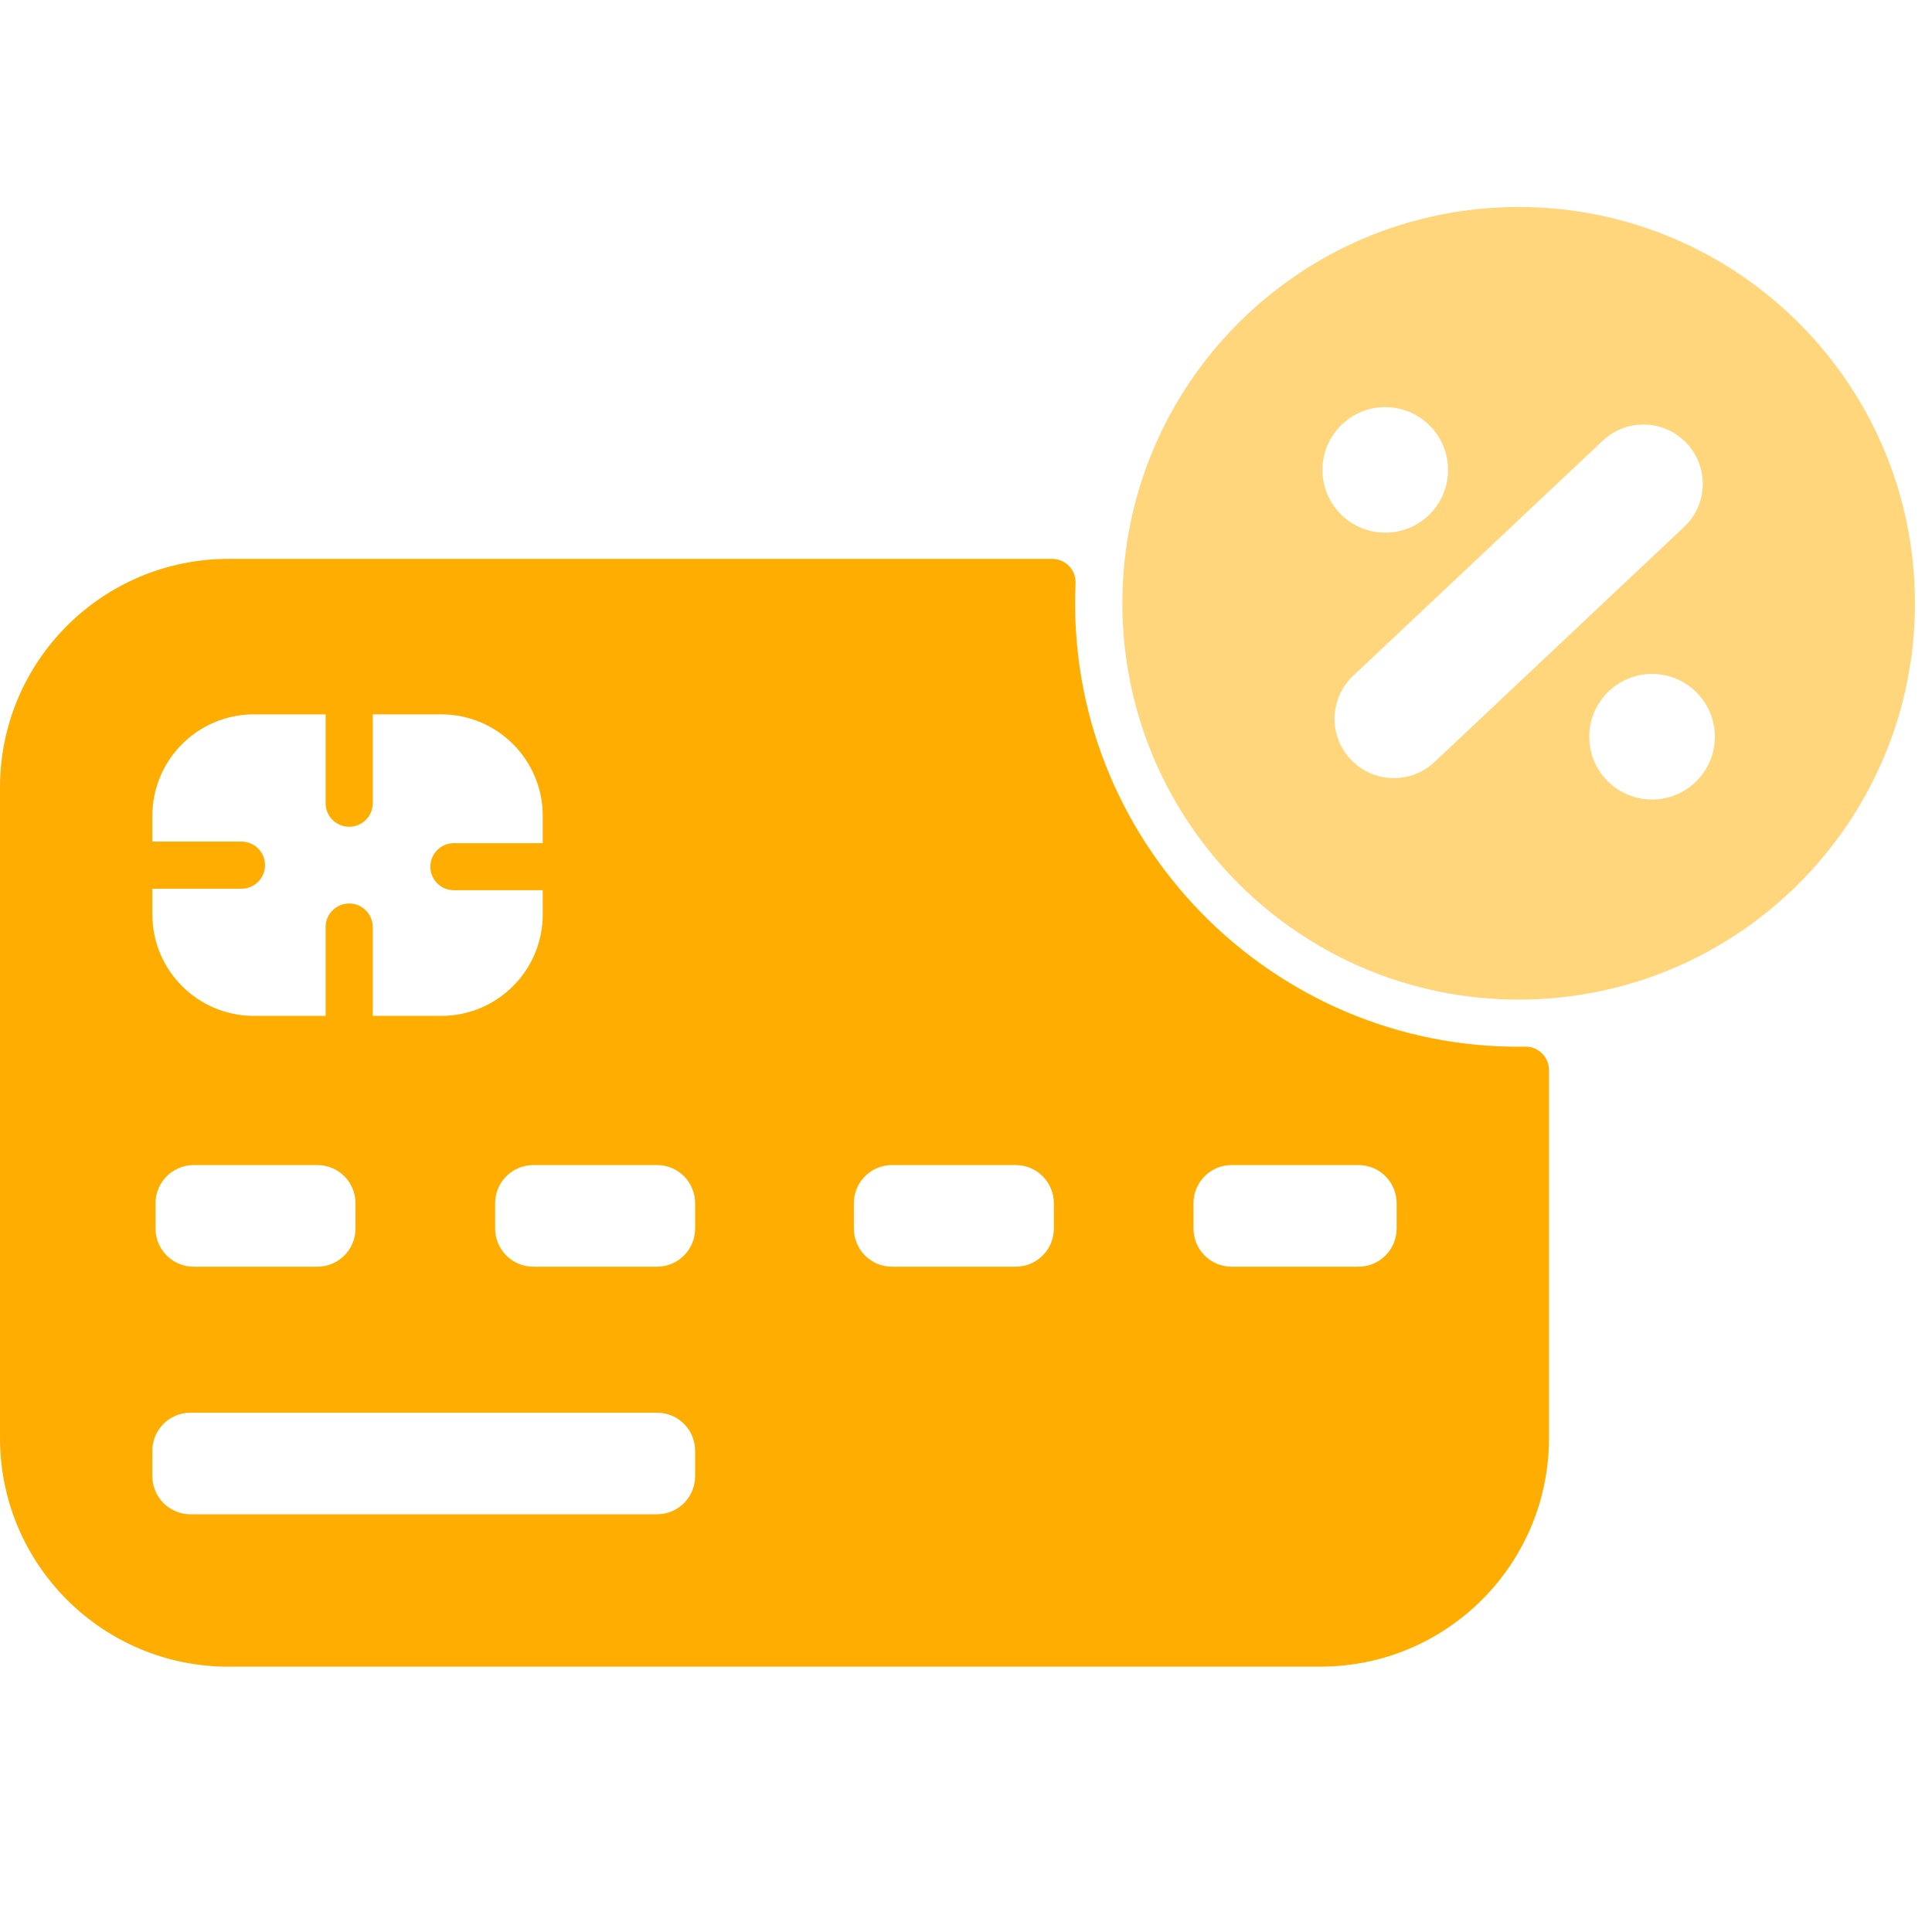 <svg width="28" height="28" viewBox="0 0 28 28" fill="none" xmlns="http://www.w3.org/2000/svg">
<g clip-path="url(#clip0_8559_49923)">
<path d="M27.753 8.743C27.753 5.571 25.181 3 22.009 3C18.837 3 16.266 5.571 16.266 8.743C16.266 11.915 18.837 14.487 22.009 14.487C25.181 14.487 27.753 11.915 27.753 8.743ZM19.433 6.167C19.788 5.811 20.364 5.811 20.719 6.167C21.075 6.522 21.075 7.098 20.719 7.454C20.364 7.809 19.788 7.809 19.433 7.454C19.077 7.098 19.077 6.522 19.433 6.167ZM20.79 11.044C20.451 11.362 19.922 11.354 19.593 11.025C19.25 10.683 19.259 10.125 19.612 9.793L23.229 6.386C23.568 6.068 24.098 6.076 24.426 6.405C24.769 6.747 24.76 7.305 24.407 7.637L20.79 11.044ZM24.586 11.321C24.231 11.676 23.655 11.676 23.299 11.321C22.944 10.965 22.944 10.389 23.299 10.034C23.655 9.678 24.231 9.678 24.586 10.034C24.942 10.389 24.942 10.965 24.586 11.321Z" fill="#FFD67C"/>
<path d="M3.312 24.154H19.137C20.966 24.154 22.449 22.671 22.449 20.842V15.509C22.449 15.319 22.294 15.165 22.104 15.169C18.439 15.228 15.421 12.171 15.588 8.453C15.597 8.26 15.441 8.1 15.248 8.1H3.312C1.483 8.1 0 9.583 0 11.412V20.842C0 22.672 1.483 24.155 3.312 24.155V24.154ZM17.297 17.438C17.297 17.133 17.544 16.885 17.849 16.885H19.689C19.994 16.885 20.241 17.133 20.241 17.438V17.805C20.241 18.11 19.994 18.358 19.689 18.358H17.849C17.544 18.358 17.297 18.11 17.297 17.805V17.438ZM12.375 17.438C12.375 17.133 12.622 16.885 12.927 16.885H14.721C15.026 16.885 15.273 17.133 15.273 17.438V17.805C15.273 18.11 15.026 18.358 14.721 18.358H12.927C12.622 18.358 12.375 18.11 12.375 17.805V17.438ZM10.074 17.438V17.805C10.074 18.11 9.828 18.358 9.523 18.358H7.729C7.423 18.358 7.176 18.11 7.176 17.805V17.438C7.176 17.133 7.423 16.885 7.729 16.885H9.523C9.828 16.885 10.074 17.133 10.074 17.438ZM2.208 12.88H3.5C3.688 12.88 3.841 12.727 3.841 12.539C3.841 12.35 3.688 12.197 3.5 12.197H2.208V11.825C2.208 11.012 2.867 10.353 3.68 10.353H4.719V11.641C4.719 11.83 4.872 11.982 5.061 11.982C5.249 11.982 5.402 11.83 5.402 11.641V10.353H6.395C7.207 10.353 7.866 11.012 7.866 11.825V12.22H6.578C6.39 12.22 6.237 12.373 6.237 12.561C6.237 12.749 6.39 12.902 6.578 12.902H7.866V13.252C7.866 14.064 7.207 14.723 6.395 14.723H5.402V13.435C5.402 13.247 5.249 13.094 5.061 13.094C4.872 13.094 4.719 13.247 4.719 13.435V14.723H3.68C2.867 14.723 2.208 14.064 2.208 13.252V12.88ZM5.152 17.438V17.805C5.152 18.11 4.905 18.358 4.6 18.358H2.806C2.502 18.358 2.254 18.11 2.254 17.805V17.438C2.254 17.133 2.502 16.885 2.806 16.885H4.6C4.905 16.885 5.152 17.133 5.152 17.438ZM2.208 21.026C2.208 20.721 2.455 20.474 2.76 20.474H9.523C9.828 20.474 10.074 20.721 10.074 21.026V21.394C10.074 21.699 9.828 21.946 9.523 21.946H2.76C2.455 21.946 2.208 21.699 2.208 21.394V21.026Z" fill="#FFAD00"/>
</g>
<defs>
<clipPath id="clip0_8559_49923">
<rect width="28" height="28" fill="white"/>
</clipPath>
</defs>
</svg>
